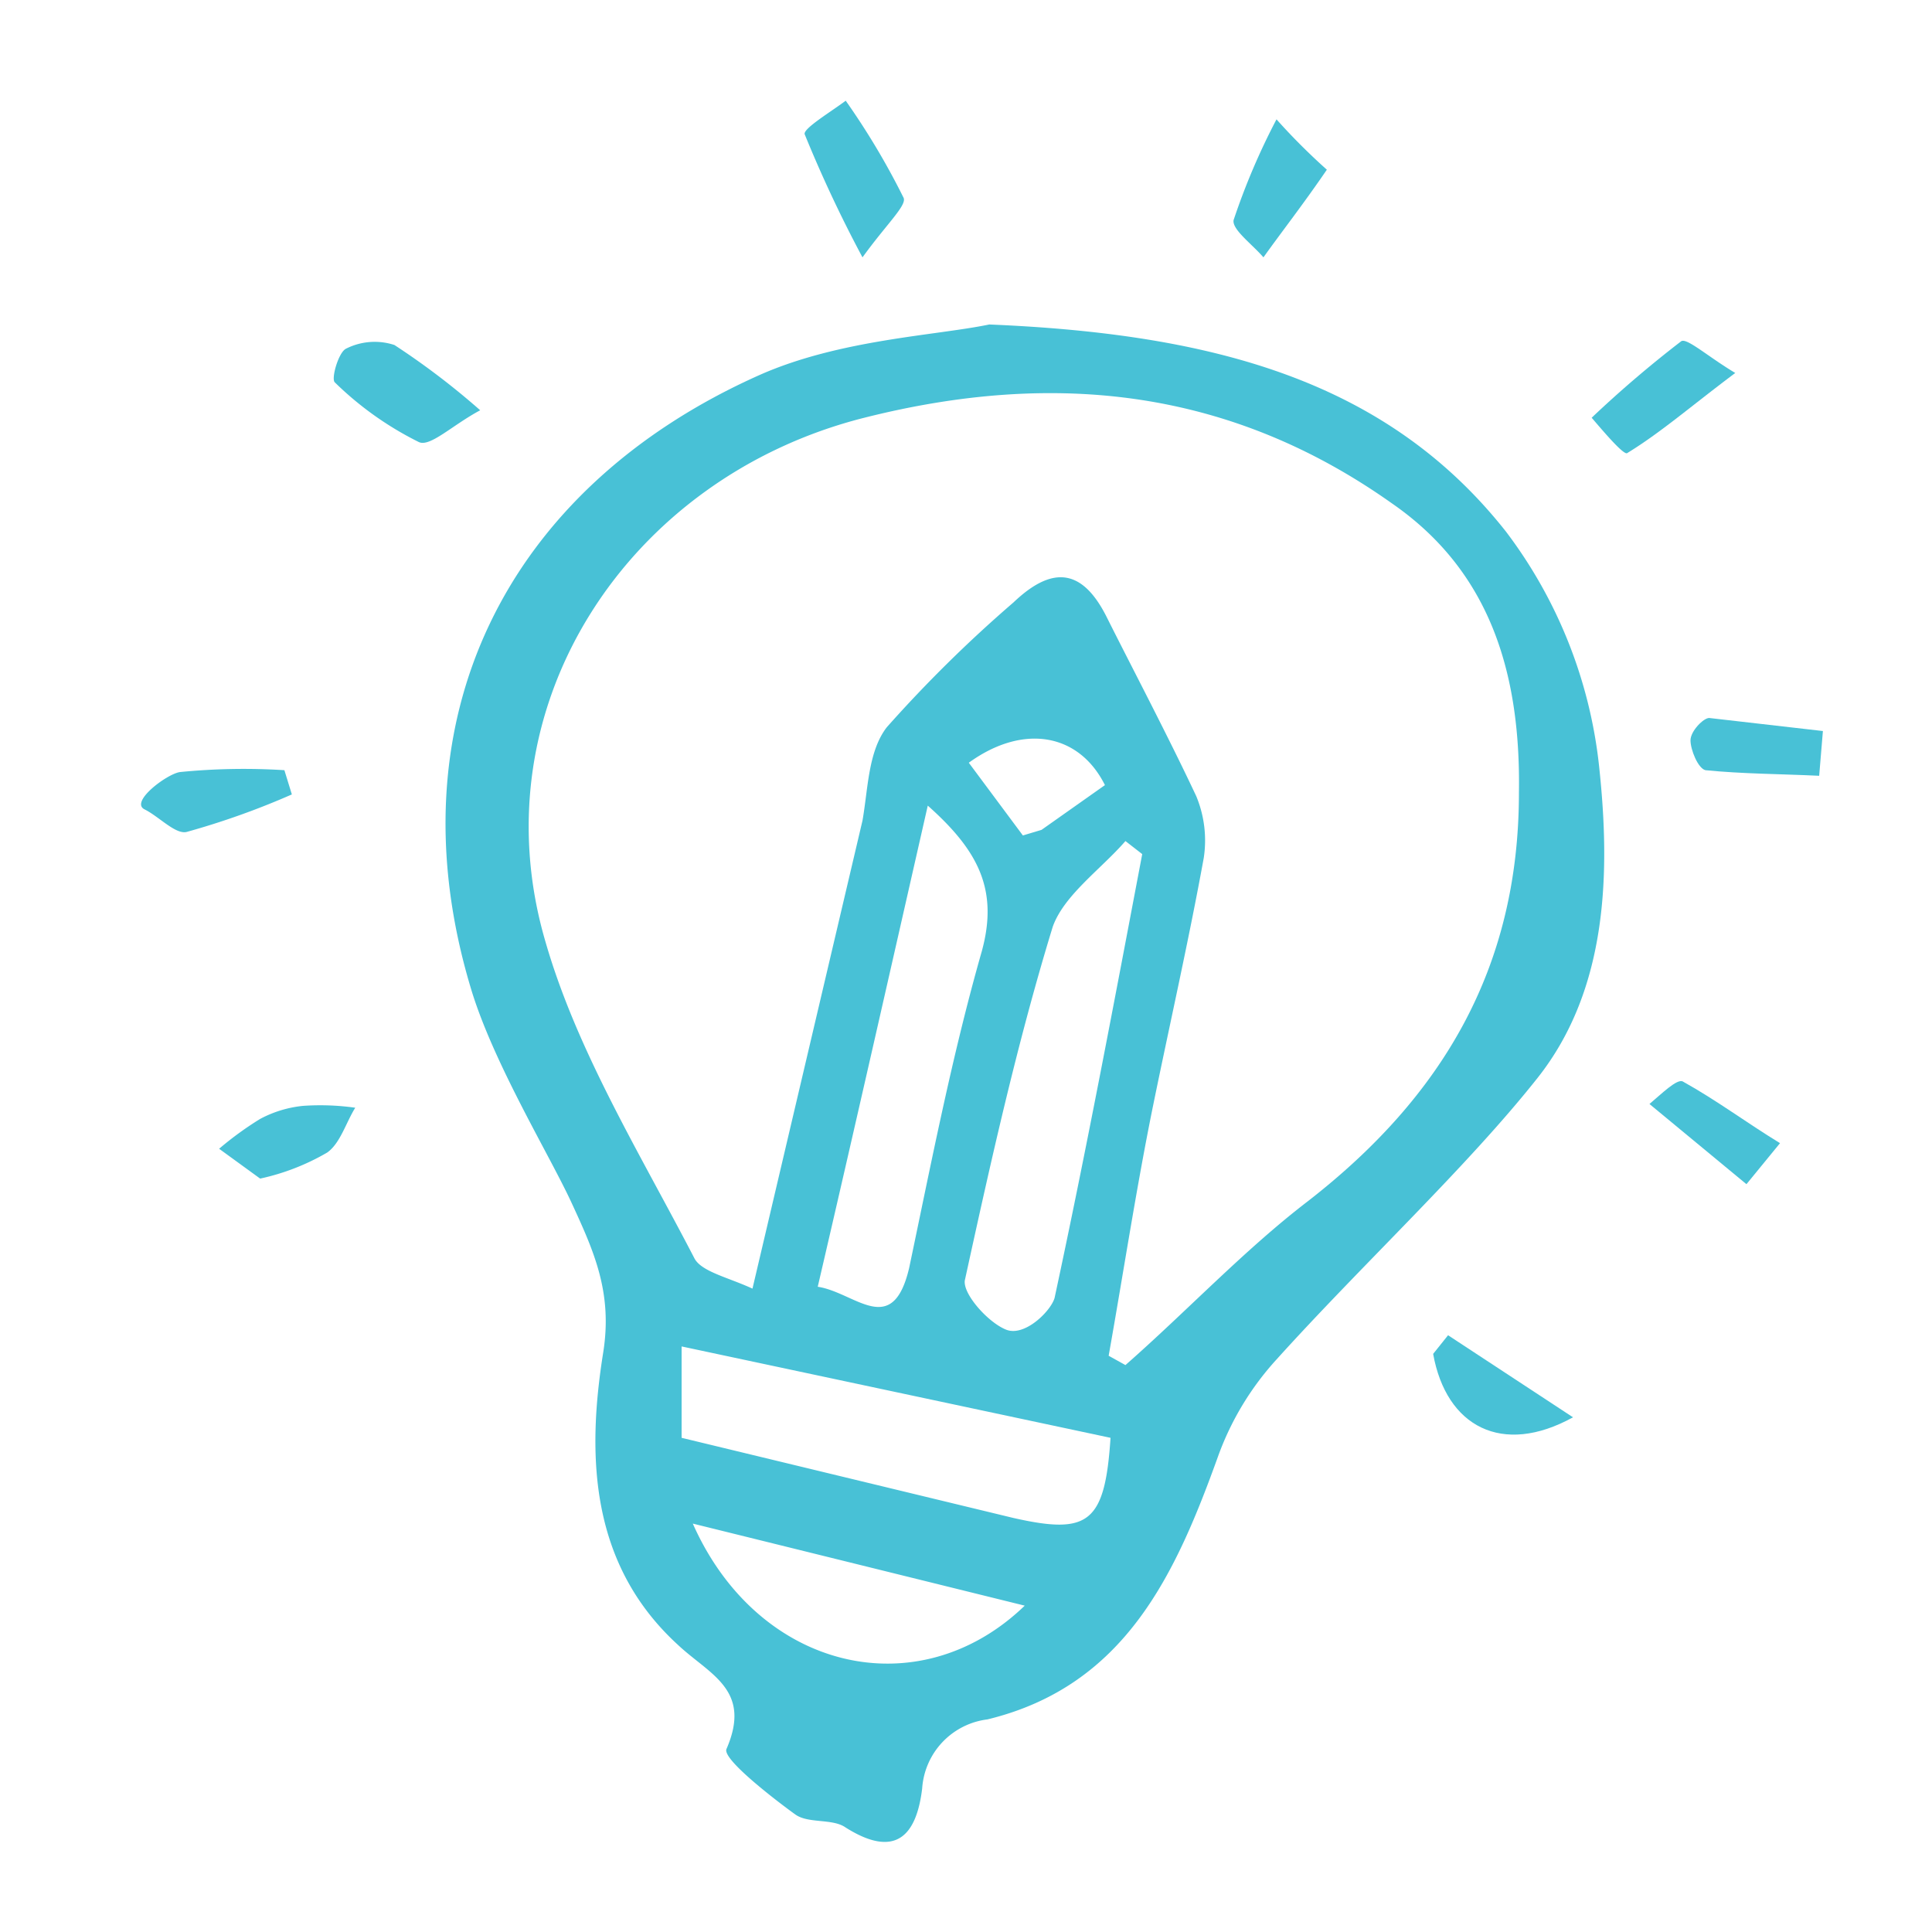 <svg id="Layer_1" data-name="Layer 1" xmlns="http://www.w3.org/2000/svg" width="1.4in" height="1.4in" viewBox="0 0 99.7 103.6"><title>Artboard 10</title><path d="M51.1,17.4c12,.5,21.3,3,27.7,11.1a25.3,25.3,0,0,1,5,12.6c.6,5.6.5,11.9-3.3,16.7s-9.4,10-14,15.1A15.5,15.5,0,0,0,63.4,78c-2.3,6.4-5,12.4-12.4,14.2a4,4,0,0,0-3.5,3.7c-.3,2.5-1.4,3.8-4.1,2.1-.7-.5-2-.2-2.7-.7s-3.9-2.9-3.7-3.5c1.4-3.2-.9-4-2.6-5.6-4.7-4.3-4.9-10.1-4-15.7.5-3.2-.5-5.4-1.7-8S24.5,57,23.3,53C19,38.7,25.1,26.2,38.8,20.1,43.1,18.2,48.2,18,51.1,17.4ZM38.4,69.1,44.3,44c.3-1.7.3-3.7,1.3-5a71.7,71.7,0,0,1,6.8-6.7c2.1-2,3.7-1.8,5,.8s3.3,6.4,4.8,9.6a6.2,6.2,0,0,1,.4,3.3c-.8,4.4-1.8,8.8-2.7,13.2s-1.6,9-2.4,13.5l.9.5c3.3-2.9,6.4-6.2,9.8-8.8,7.2-5.6,11.3-12.5,11.3-21.9.1-6.5-1.6-11.9-6.8-15.5-8.6-6.1-18-7.2-28.3-4.6C31.7,25.6,23.6,37.9,27.3,50.5c1.7,5.9,5.1,11.4,8,17C35.7,68.2,37.1,68.5,38.4,69.1Zm-3.8,8,17.8,4.3c4,.9,4.9.3,5.2-4.3l-23-4.9ZM59.3,45.8l-.9-.7c-1.3,1.5-3.3,2.9-3.9,4.6-1.9,6.2-3.3,12.5-4.7,18.9-.2.7,1.2,2.3,2.2,2.7s2.4-1,2.6-1.7C56.3,61.7,57.8,53.7,59.3,45.8ZM47.8,43.2c-2,8.8-3.9,17.2-5.9,25.8,2,.3,4,2.8,4.9-1,1.2-5.7,2.3-11.4,3.9-17C51.6,47.7,50.5,45.6,47.8,43.2ZM35.2,81.7c3.5,7.9,12.1,9.9,17.8,4.4ZM50,40.9l2.9,3.9,1-.3,3.4-2.4C55.9,39.3,52.9,38.8,50,40.9Z" fill="#48c1d6"/><path d="M44.3,13.8a69.7,69.7,0,0,1-3.1-6.6c-.1-.3,1.4-1.2,2.2-1.8a39.6,39.6,0,0,1,3.1,5.2C46.7,11,45.6,12,44.3,13.8Z" fill="#48c1d6"/><path d="M91.1,20c-2.4,1.8-4,3.2-5.8,4.3-.2.1-1.3-1.2-1.9-1.9a61.2,61.2,0,0,1,4.8-4.1C88.5,18.1,89.6,19.1,91.1,20Z" fill="#48c1d6"/><path d="M23.8,22c-1.5.8-2.7,2-3.3,1.7A17.6,17.6,0,0,1,16,20.5c-.2-.2.2-1.6.6-1.8a3.4,3.4,0,0,1,2.6-.2A40.2,40.2,0,0,1,23.8,22Z" fill="#48c1d6"/><path d="M69.2,9.1c-1.3,1.9-2.4,3.3-3.4,4.7-.6-.7-1.7-1.5-1.6-2a36.5,36.5,0,0,1,2.3-5.4A34,34,0,0,0,69.2,9.1Z" fill="#48c1d6"/><path d="M75.7,71.6,82.4,76c-3.8,2.1-6.8.5-7.5-3.4Z" fill="#48c1d6"/><path d="M95.6,41.6c-2.1-.1-4.1-.1-6.1-.3-.4-.1-.8-1.1-.8-1.6s.7-1.2,1-1.2l6.1.7Z" fill="#48c1d6"/><path d="M12,63.2,9.8,61.6A17.7,17.7,0,0,1,12,60a6.2,6.2,0,0,1,2.3-.7,13.4,13.4,0,0,1,2.8.1c-.5.8-.8,1.9-1.5,2.4A12.3,12.3,0,0,1,12,63.2Z" fill="#48c1d6"/><path d="M13.7,42.6a41.8,41.8,0,0,1-5.6,2c-.6.2-1.5-.8-2.3-1.2s1.2-1.9,1.9-2a34.7,34.7,0,0,1,5.6-.1Z" fill="#48c1d6"/><path d="M91.7,63.5l-5.2-4.3c.6-.5,1.5-1.4,1.8-1.2,1.8,1,3.4,2.2,5.2,3.3Z" fill="#48c1d6"/></svg>